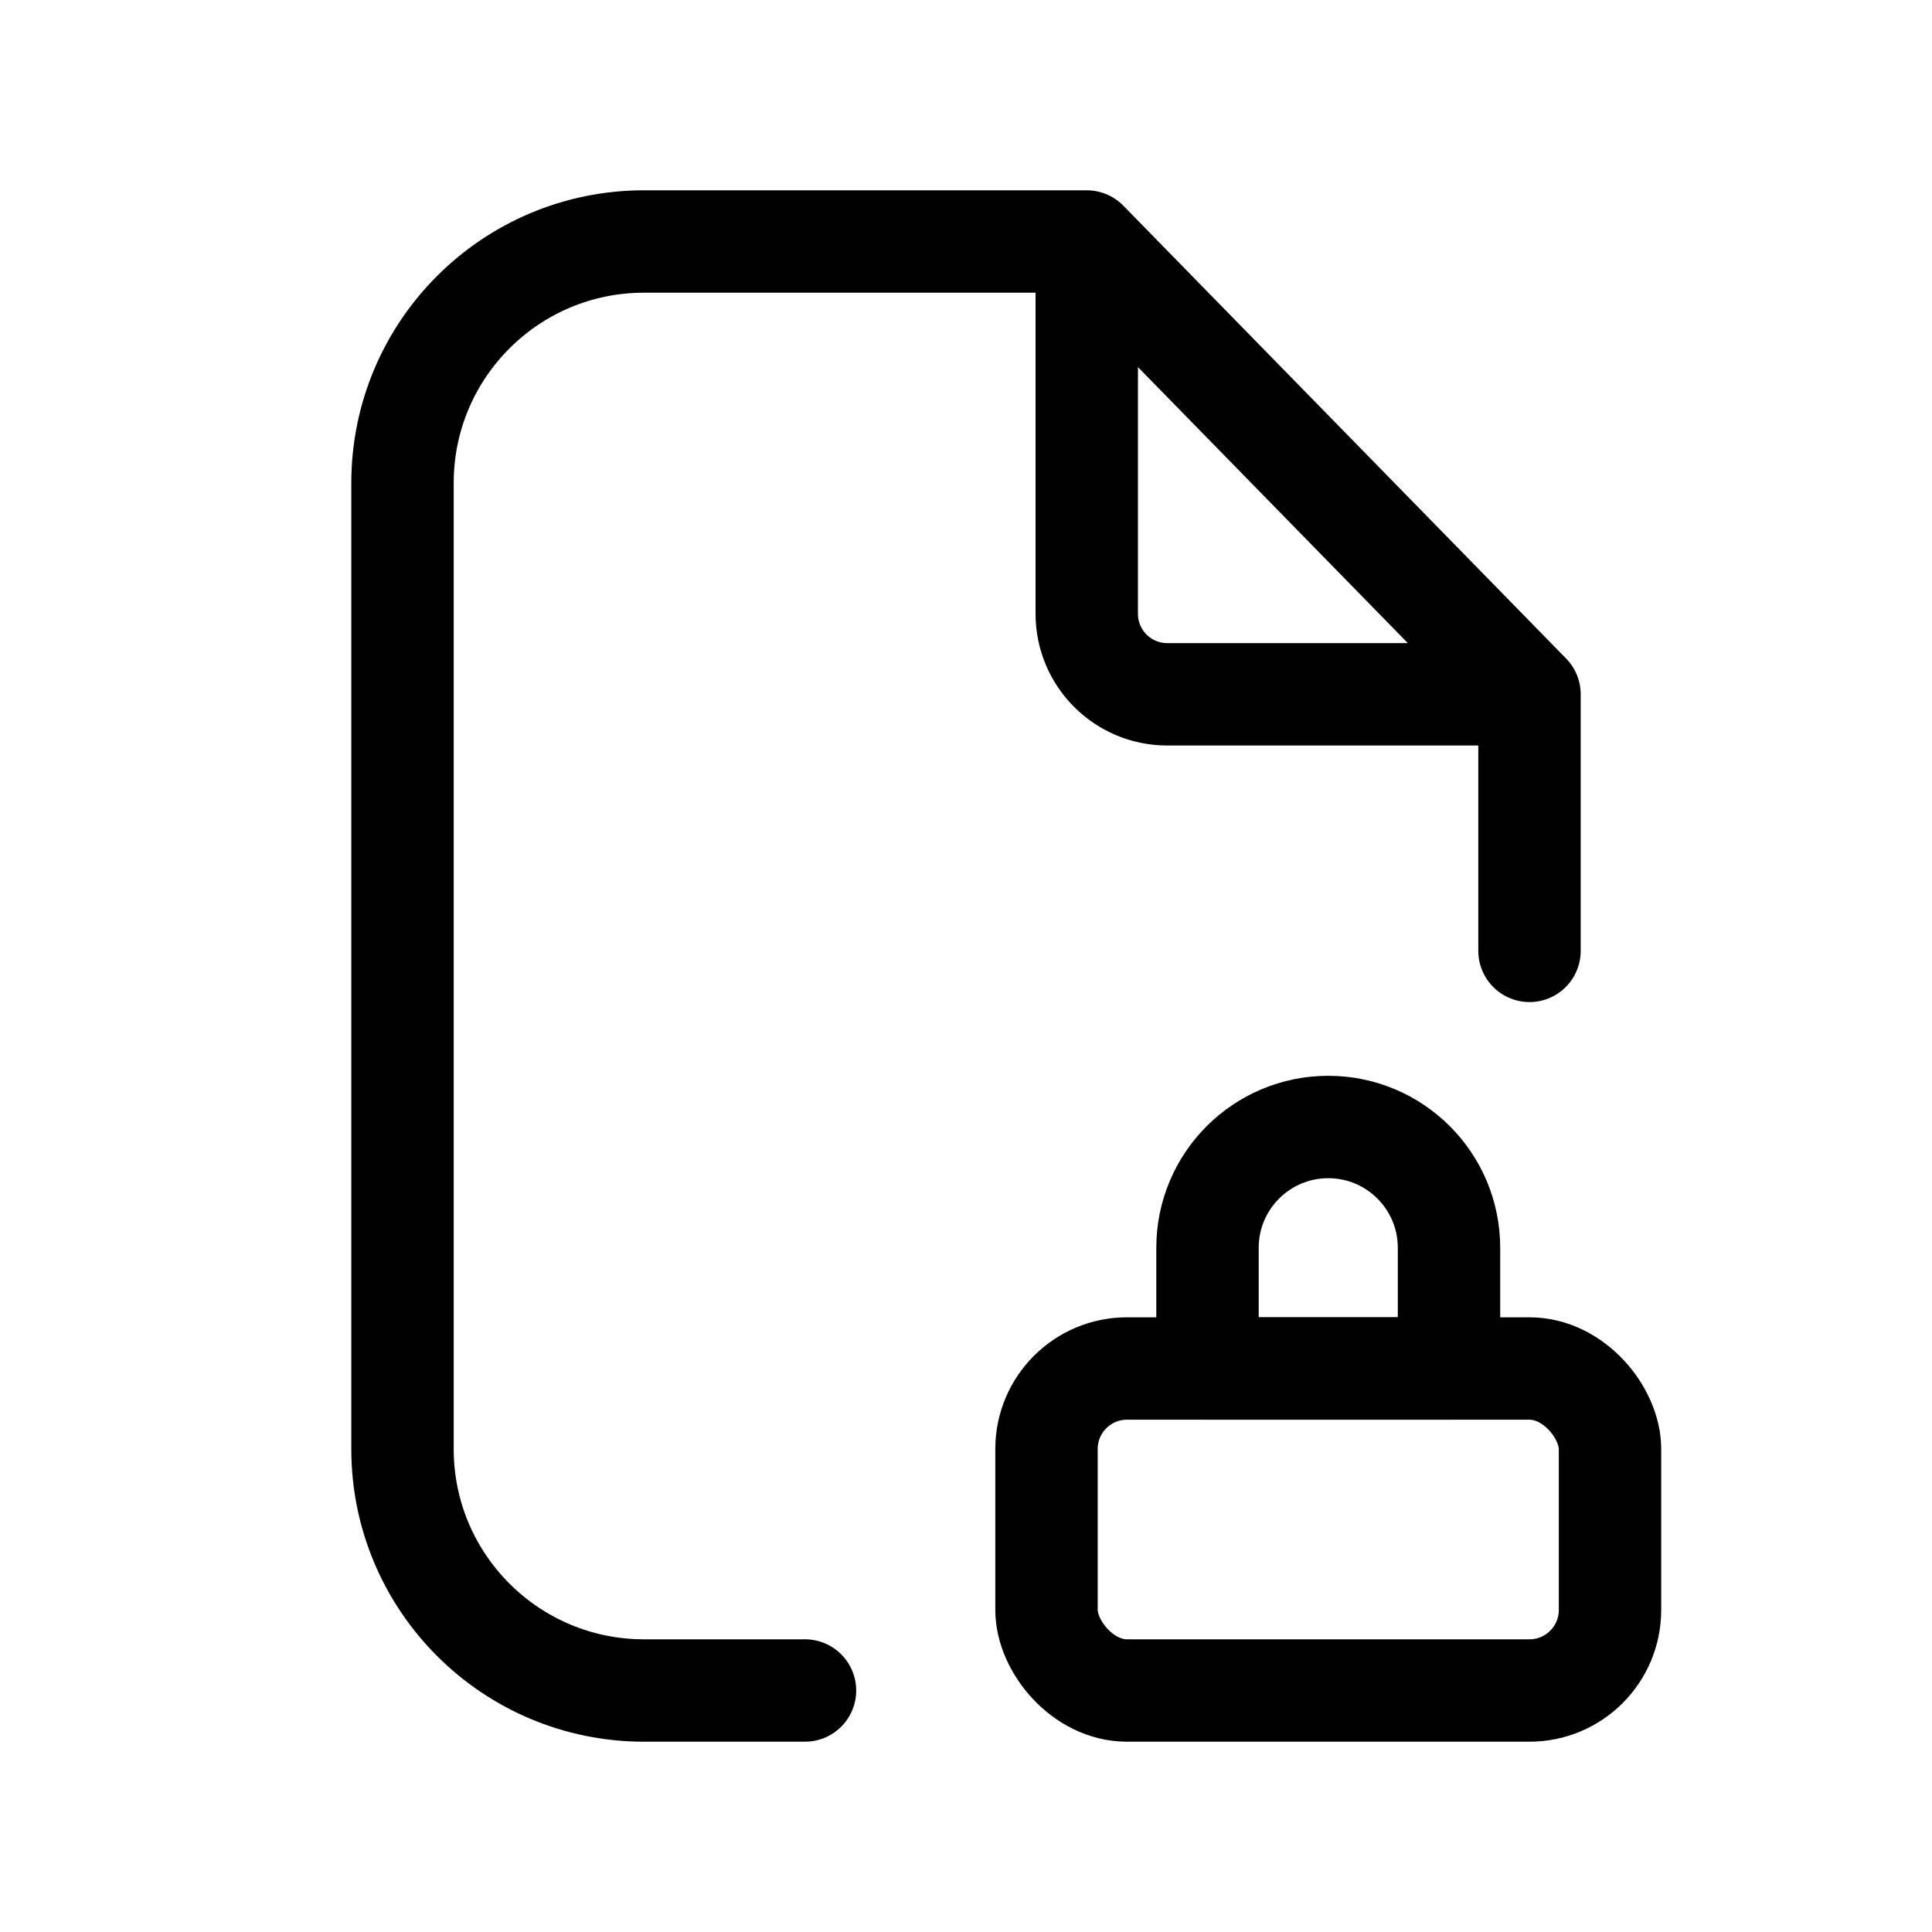 <!DOCTYPE svg PUBLIC "-//W3C//DTD SVG 1.1//EN" "http://www.w3.org/Graphics/SVG/1.1/DTD/svg11.dtd">
<!-- Uploaded to: SVG Repo, www.svgrepo.com, Transformed by: SVG Repo Mixer Tools -->
<svg width="800px" height="800px" viewBox="0 0 24 24" fill="none" xmlns="http://www.w3.org/2000/svg">
<g id="SVGRepo_bgCarrier" stroke-width="0"/>
<g id="SVGRepo_tracerCarrier" stroke-linecap="round" stroke-linejoin="round"/>
<g id="SVGRepo_iconCarrier"> <path d="M13.5 3H12H8C6.343 3 5 4.343 5 6V18C5 19.657 6.343 21 8 21H10M13.5 3L19 8.625M13.5 3V7.625C13.5 8.177 13.948 8.625 14.5 8.625H19M19 8.625V11.812" stroke="#000000" stroke-width="1.272" stroke-linecap="round" stroke-linejoin="round"/> <rect x="13" y="17" width="7" height="4" rx="1" stroke="#000000" stroke-width="1.272" stroke-linecap="round" stroke-linejoin="round"/> <path d="M15 15.5C15 14.672 15.672 14 16.5 14V14C17.328 14 18 14.672 18 15.5V17H15V15.5Z" stroke="#000000" stroke-width="1.272" stroke-linecap="round" stroke-linejoin="round"/> </g>
</svg>